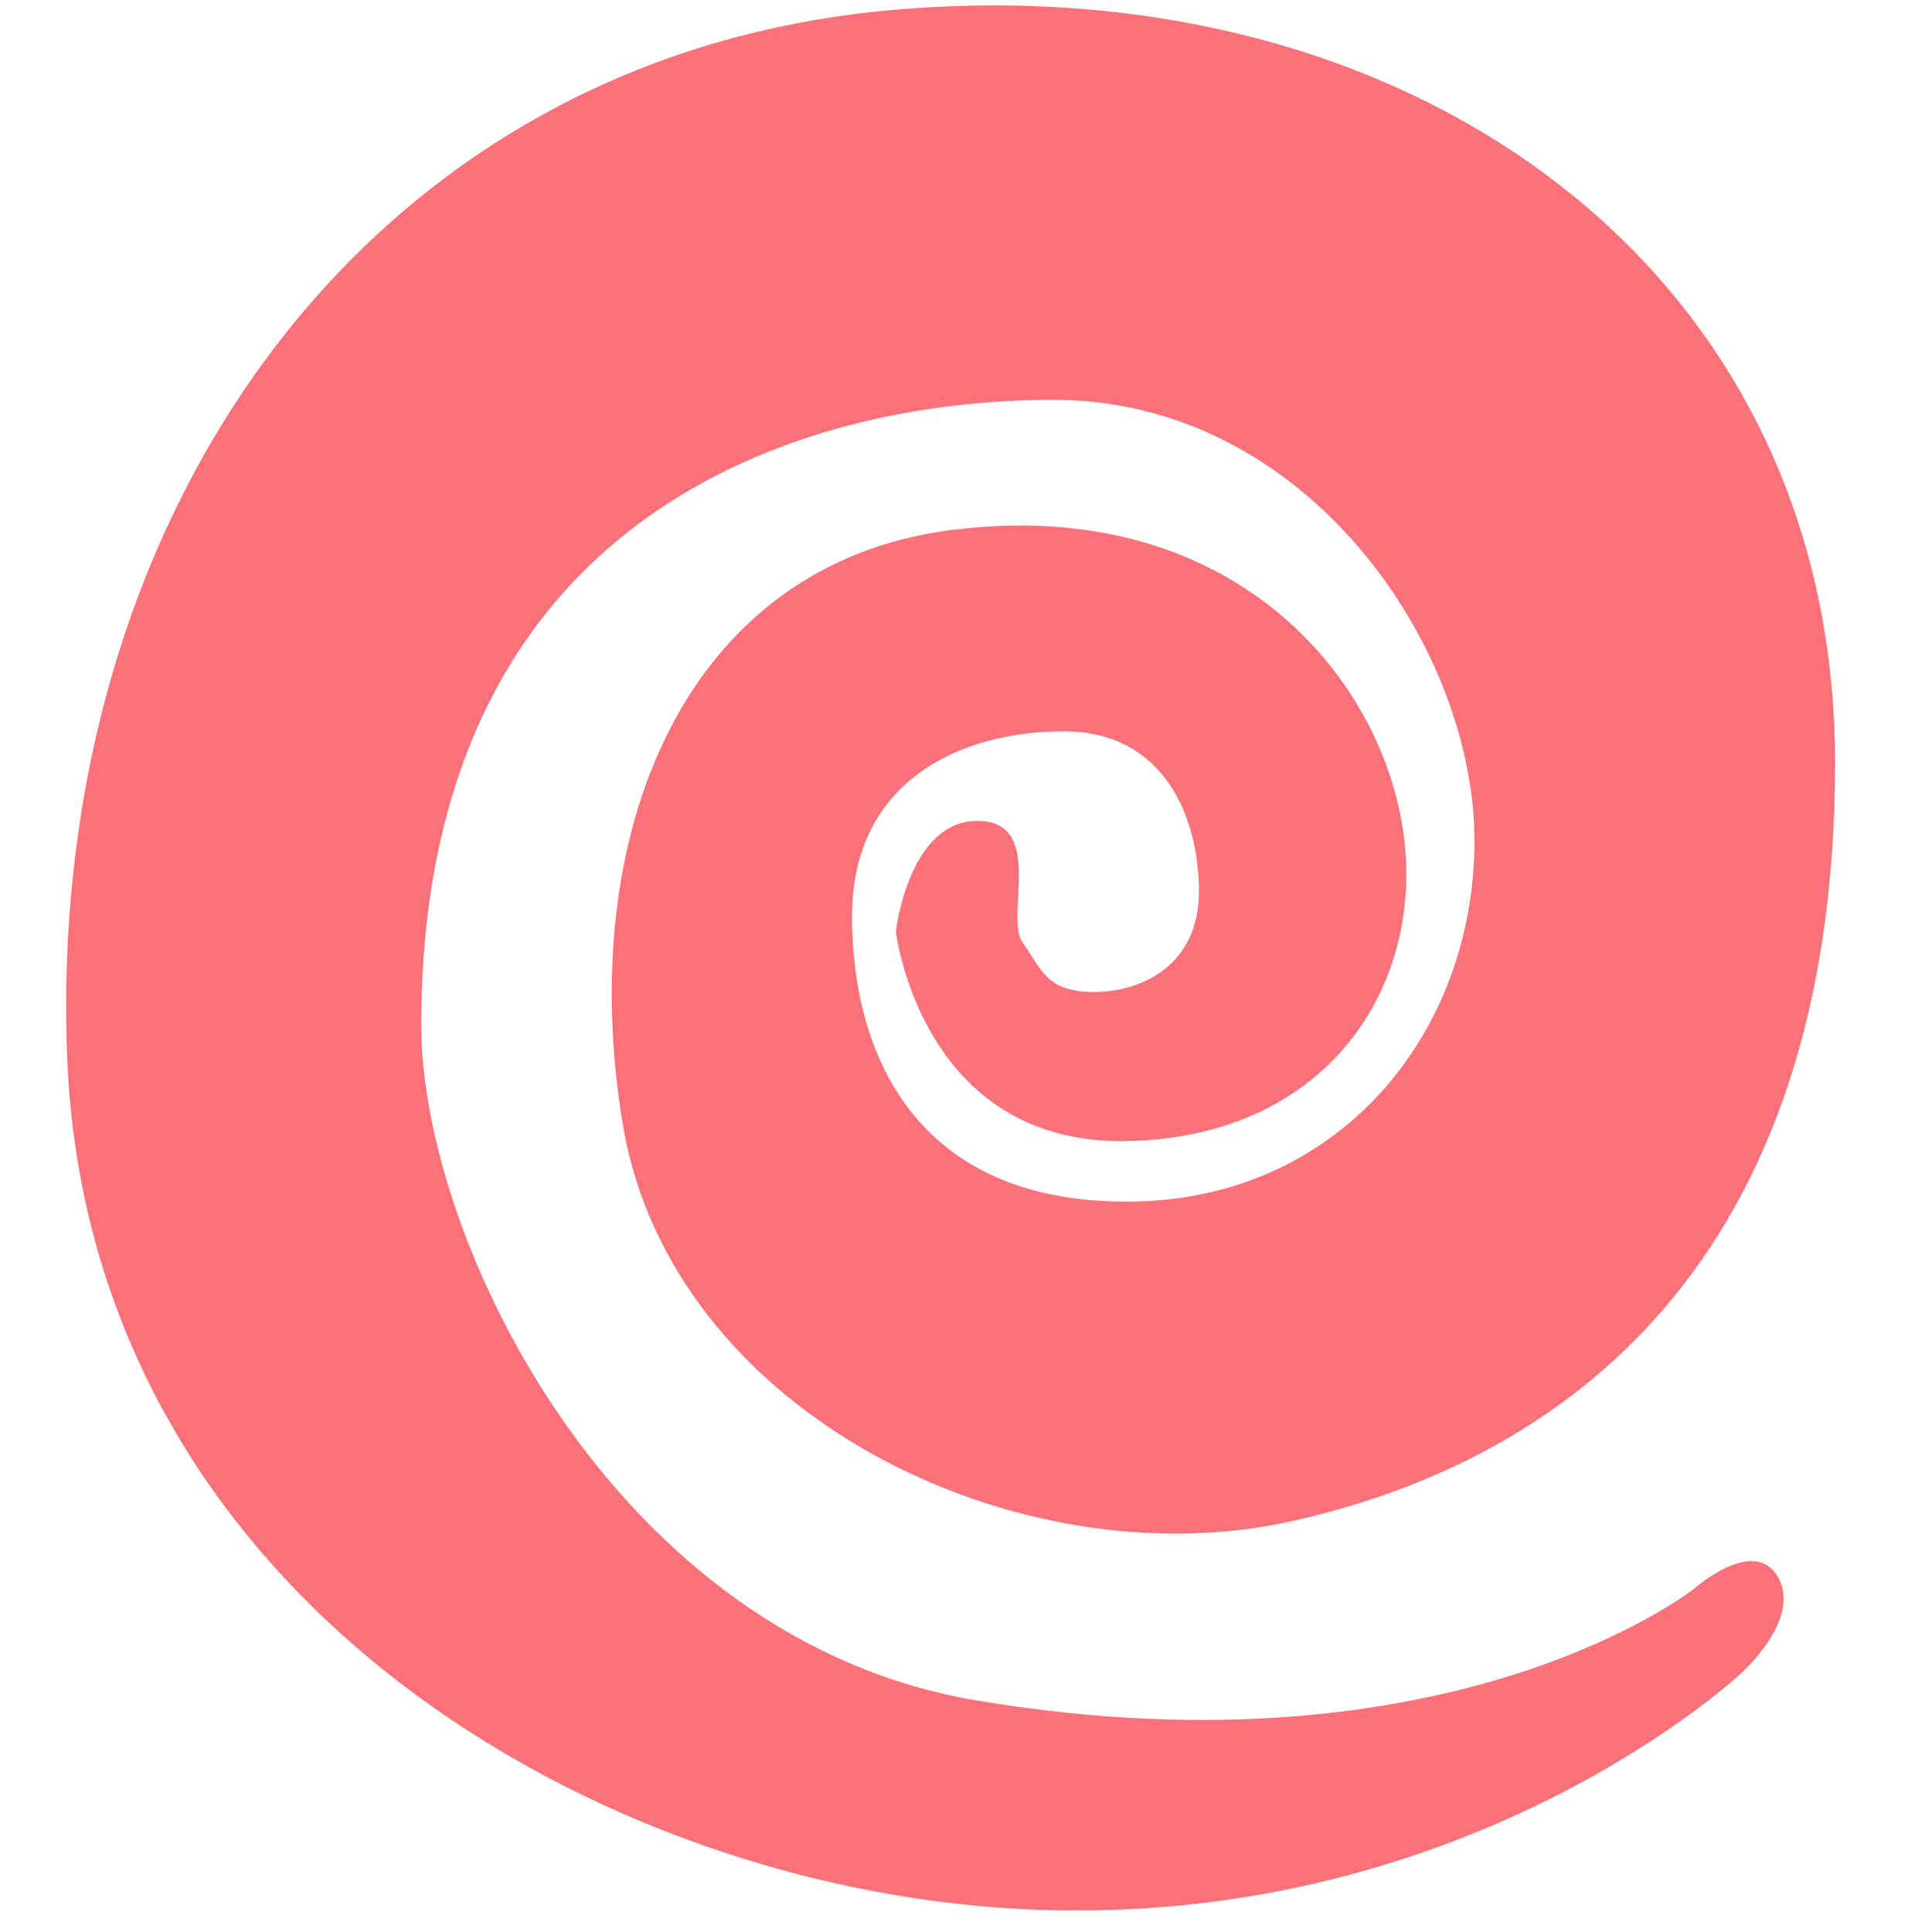 <svg width="144" height="146" viewBox="0 0 144 146" fill="none" xmlns="http://www.w3.org/2000/svg">
<path fill-rule="evenodd" clip-rule="evenodd" d="M128.166 119.991C128.166 119.991 110.009 134.554 73.876 128.527C46.463 123.955 31.842 93.736 31.842 77.492C31.842 38.981 60.345 30.217 79.616 30.217C98.886 30.217 111.457 49.004 111.457 63.551C111.457 78.097 101.169 90.82 85.158 90.82C69.147 90.82 64.406 79.58 64.406 69.246C64.406 58.912 72.766 55.271 80.391 55.271C88.016 55.271 90.627 61.781 90.627 67.376C90.627 72.971 86.286 74.975 82.665 74.975C79.044 74.975 78.686 73.148 77.301 71.228C75.915 69.309 79.068 62.042 73.876 62.042C68.684 62.042 67.716 70.396 67.716 70.396C67.716 70.396 69.609 86.521 85.158 86.243C100.707 85.964 108.083 73.944 105.939 62.042C103.796 50.141 92.246 37.495 71.975 40.05C51.704 42.606 43.428 63.087 47.076 84.975C50.724 106.864 76.946 119.546 97.563 114.983C118.18 110.42 138.714 95.494 138.714 57.651C138.714 19.808 105.939 -2.939 66.858 0.81C27.777 4.559 3.518 38.726 5.07 79.778C6.623 120.831 45.577 143.19 78.517 144.342C111.457 145.494 131.65 126.427 131.65 126.427C131.65 126.427 136.192 122.377 134.411 119.214C132.631 116.052 128.166 119.991 128.166 119.991Z" fill="#FA7179"/>
</svg>
